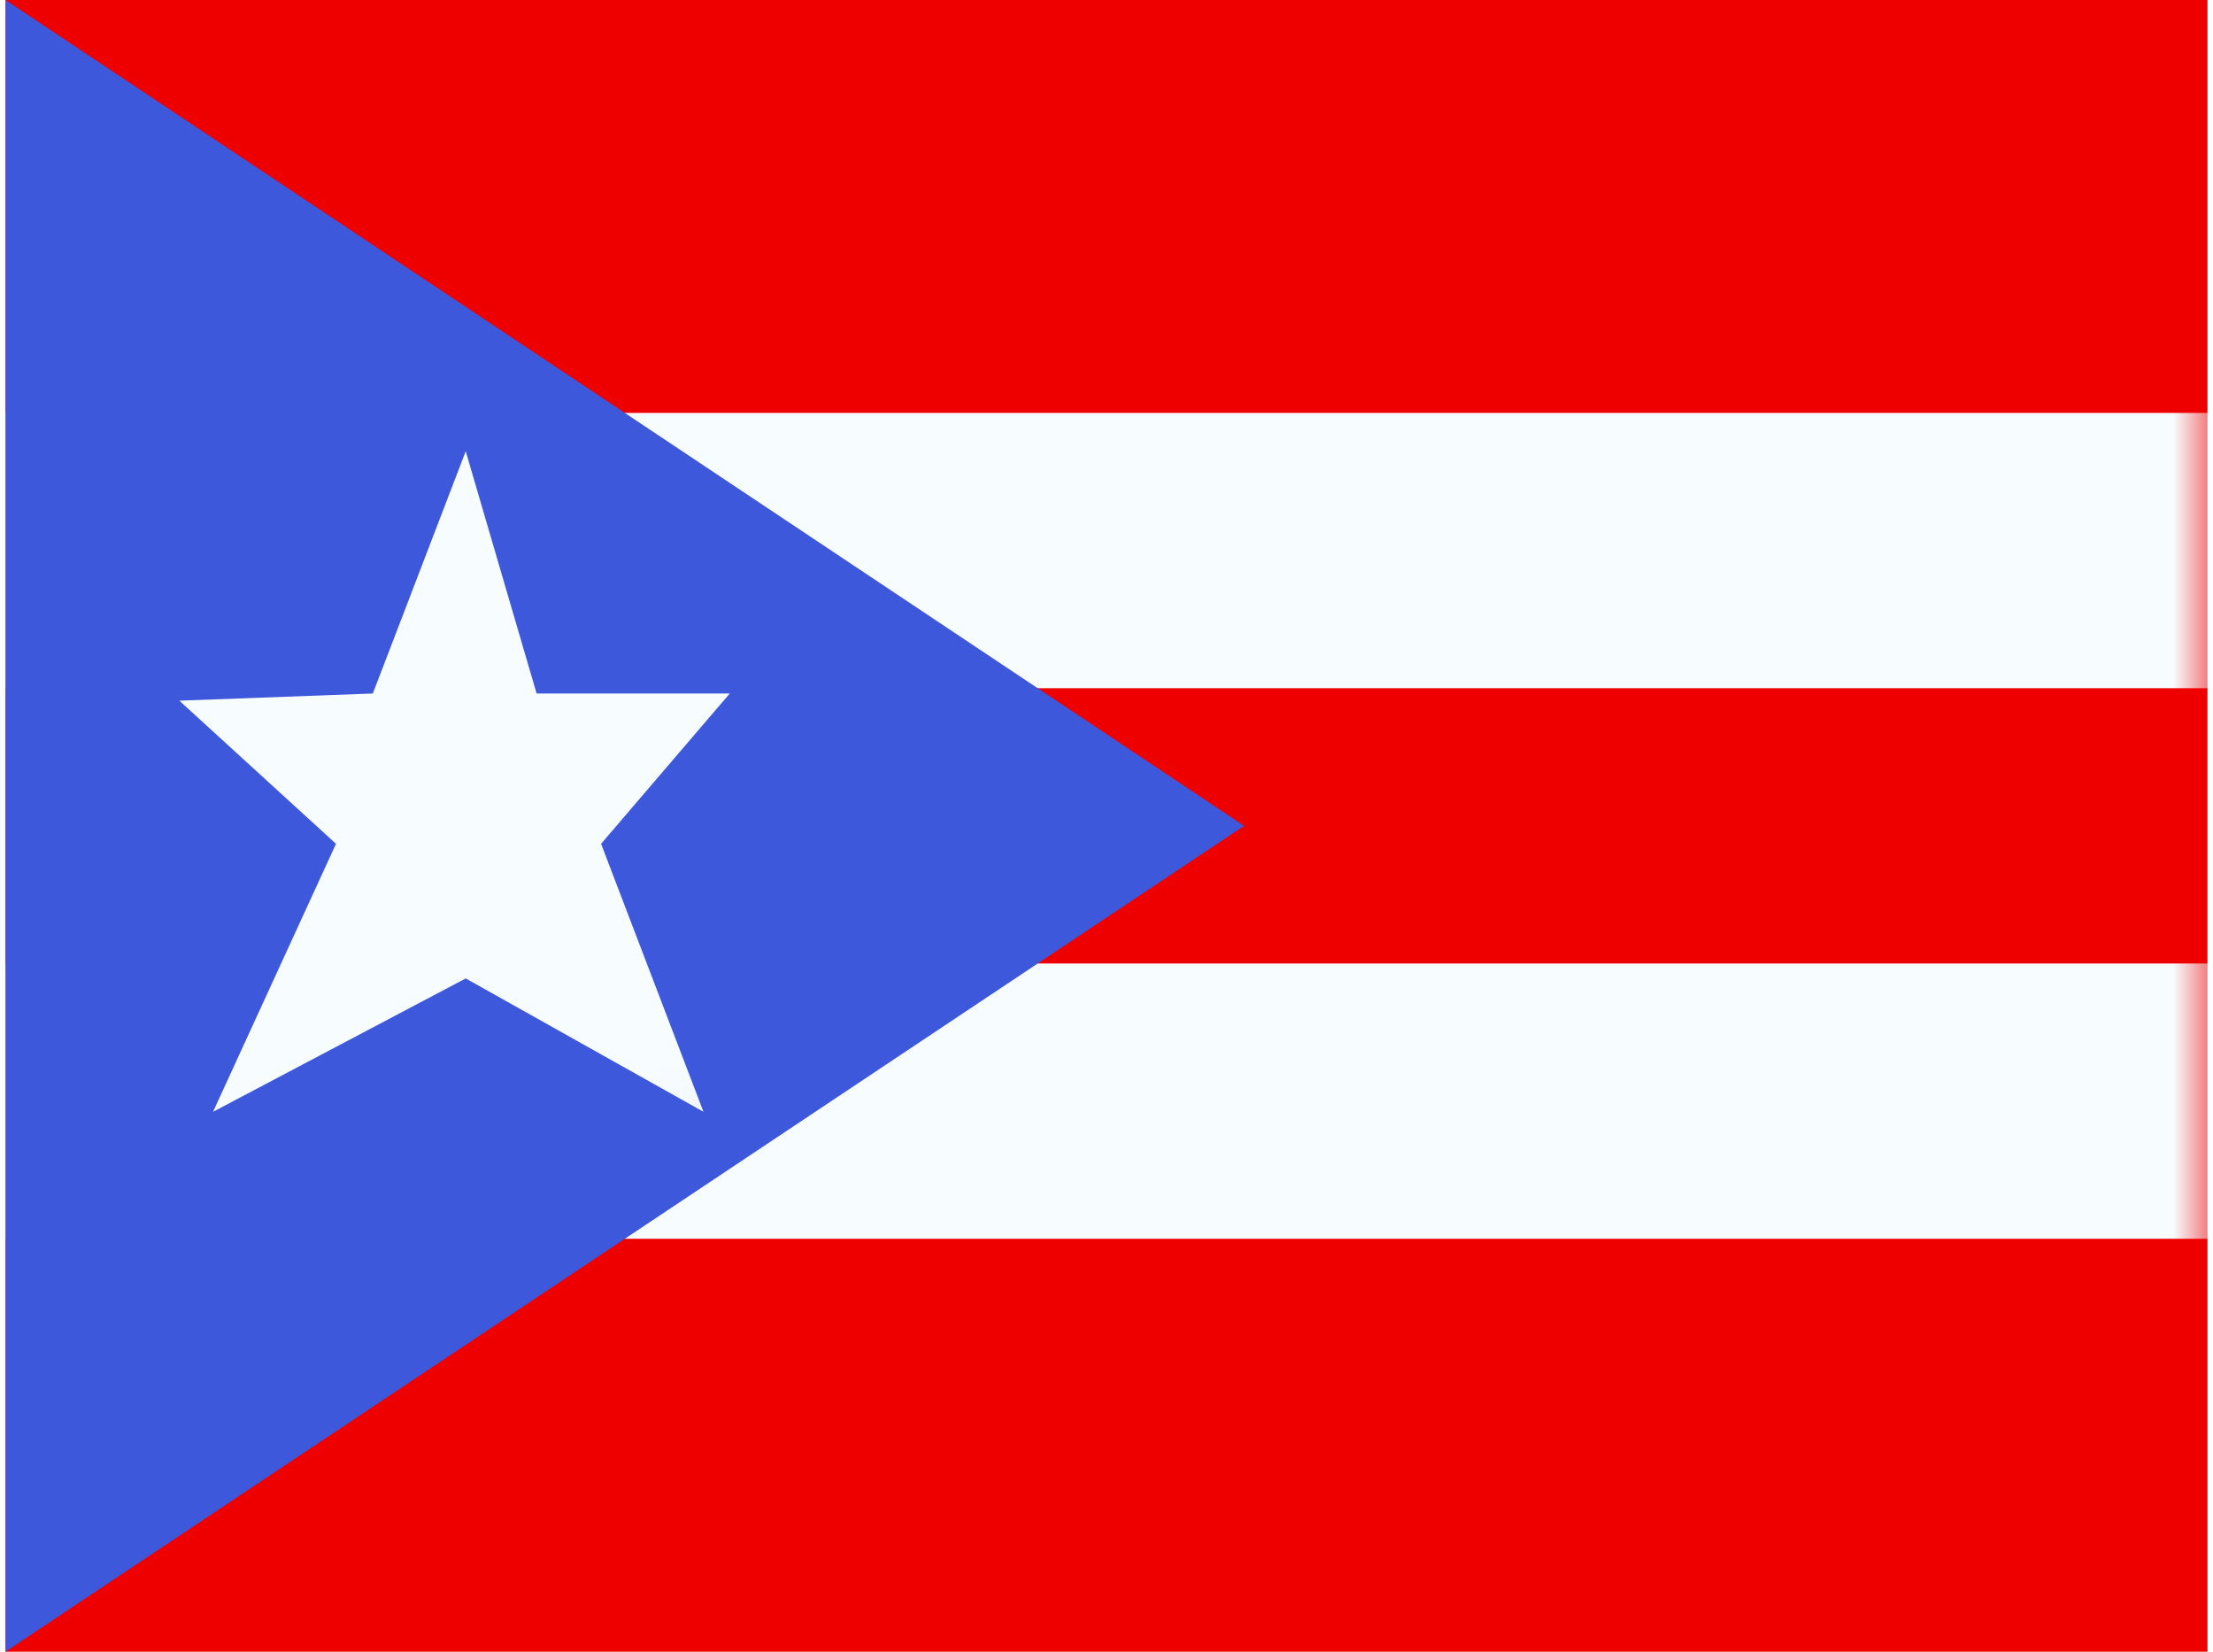<svg xmlns="http://www.w3.org/2000/svg" width="1.34em" height="1em" viewBox="0 0 32 24"><g fill="none"><path fill="#EF0000" fill-rule="evenodd" d="M0 0v24h32V0z" clip-rule="evenodd"/><mask id="IconifyId195ac99e25a590abd12477" width="32" height="24" x="0" y="0" maskUnits="userSpaceOnUse" style="mask-type:luminance"><path fill="#fff" fill-rule="evenodd" d="M0 0v24h32V0z" clip-rule="evenodd"/></mask><g mask="url(#IconifyId195ac99e25a590abd12477)"><path fill="#EF0000" stroke="#F7FCFF" stroke-width="4" d="M0 8h-2v8h36V8z"/></g><path fill="#3D58DB" fill-rule="evenodd" d="M0 0v24l18-12z" clip-rule="evenodd"/><mask id="IconifyId195ac99e25a590abd12478" width="18" height="24" x="0" y="0" maskUnits="userSpaceOnUse" style="mask-type:luminance"><path fill="#fff" fill-rule="evenodd" d="M0 0v24l18-12z" clip-rule="evenodd"/></mask><g mask="url(#IconifyId195ac99e25a590abd12478)"><path fill="#F7FCFF" fill-rule="evenodd" d="m6.688 14.217l-3.672 1.938l1.787-3.894l-2.277-2.08l2.812-.104l1.35-3.52l1.03 3.52h2.807l-1.87 2.184l1.488 3.894z" clip-rule="evenodd"/></g></g></svg>